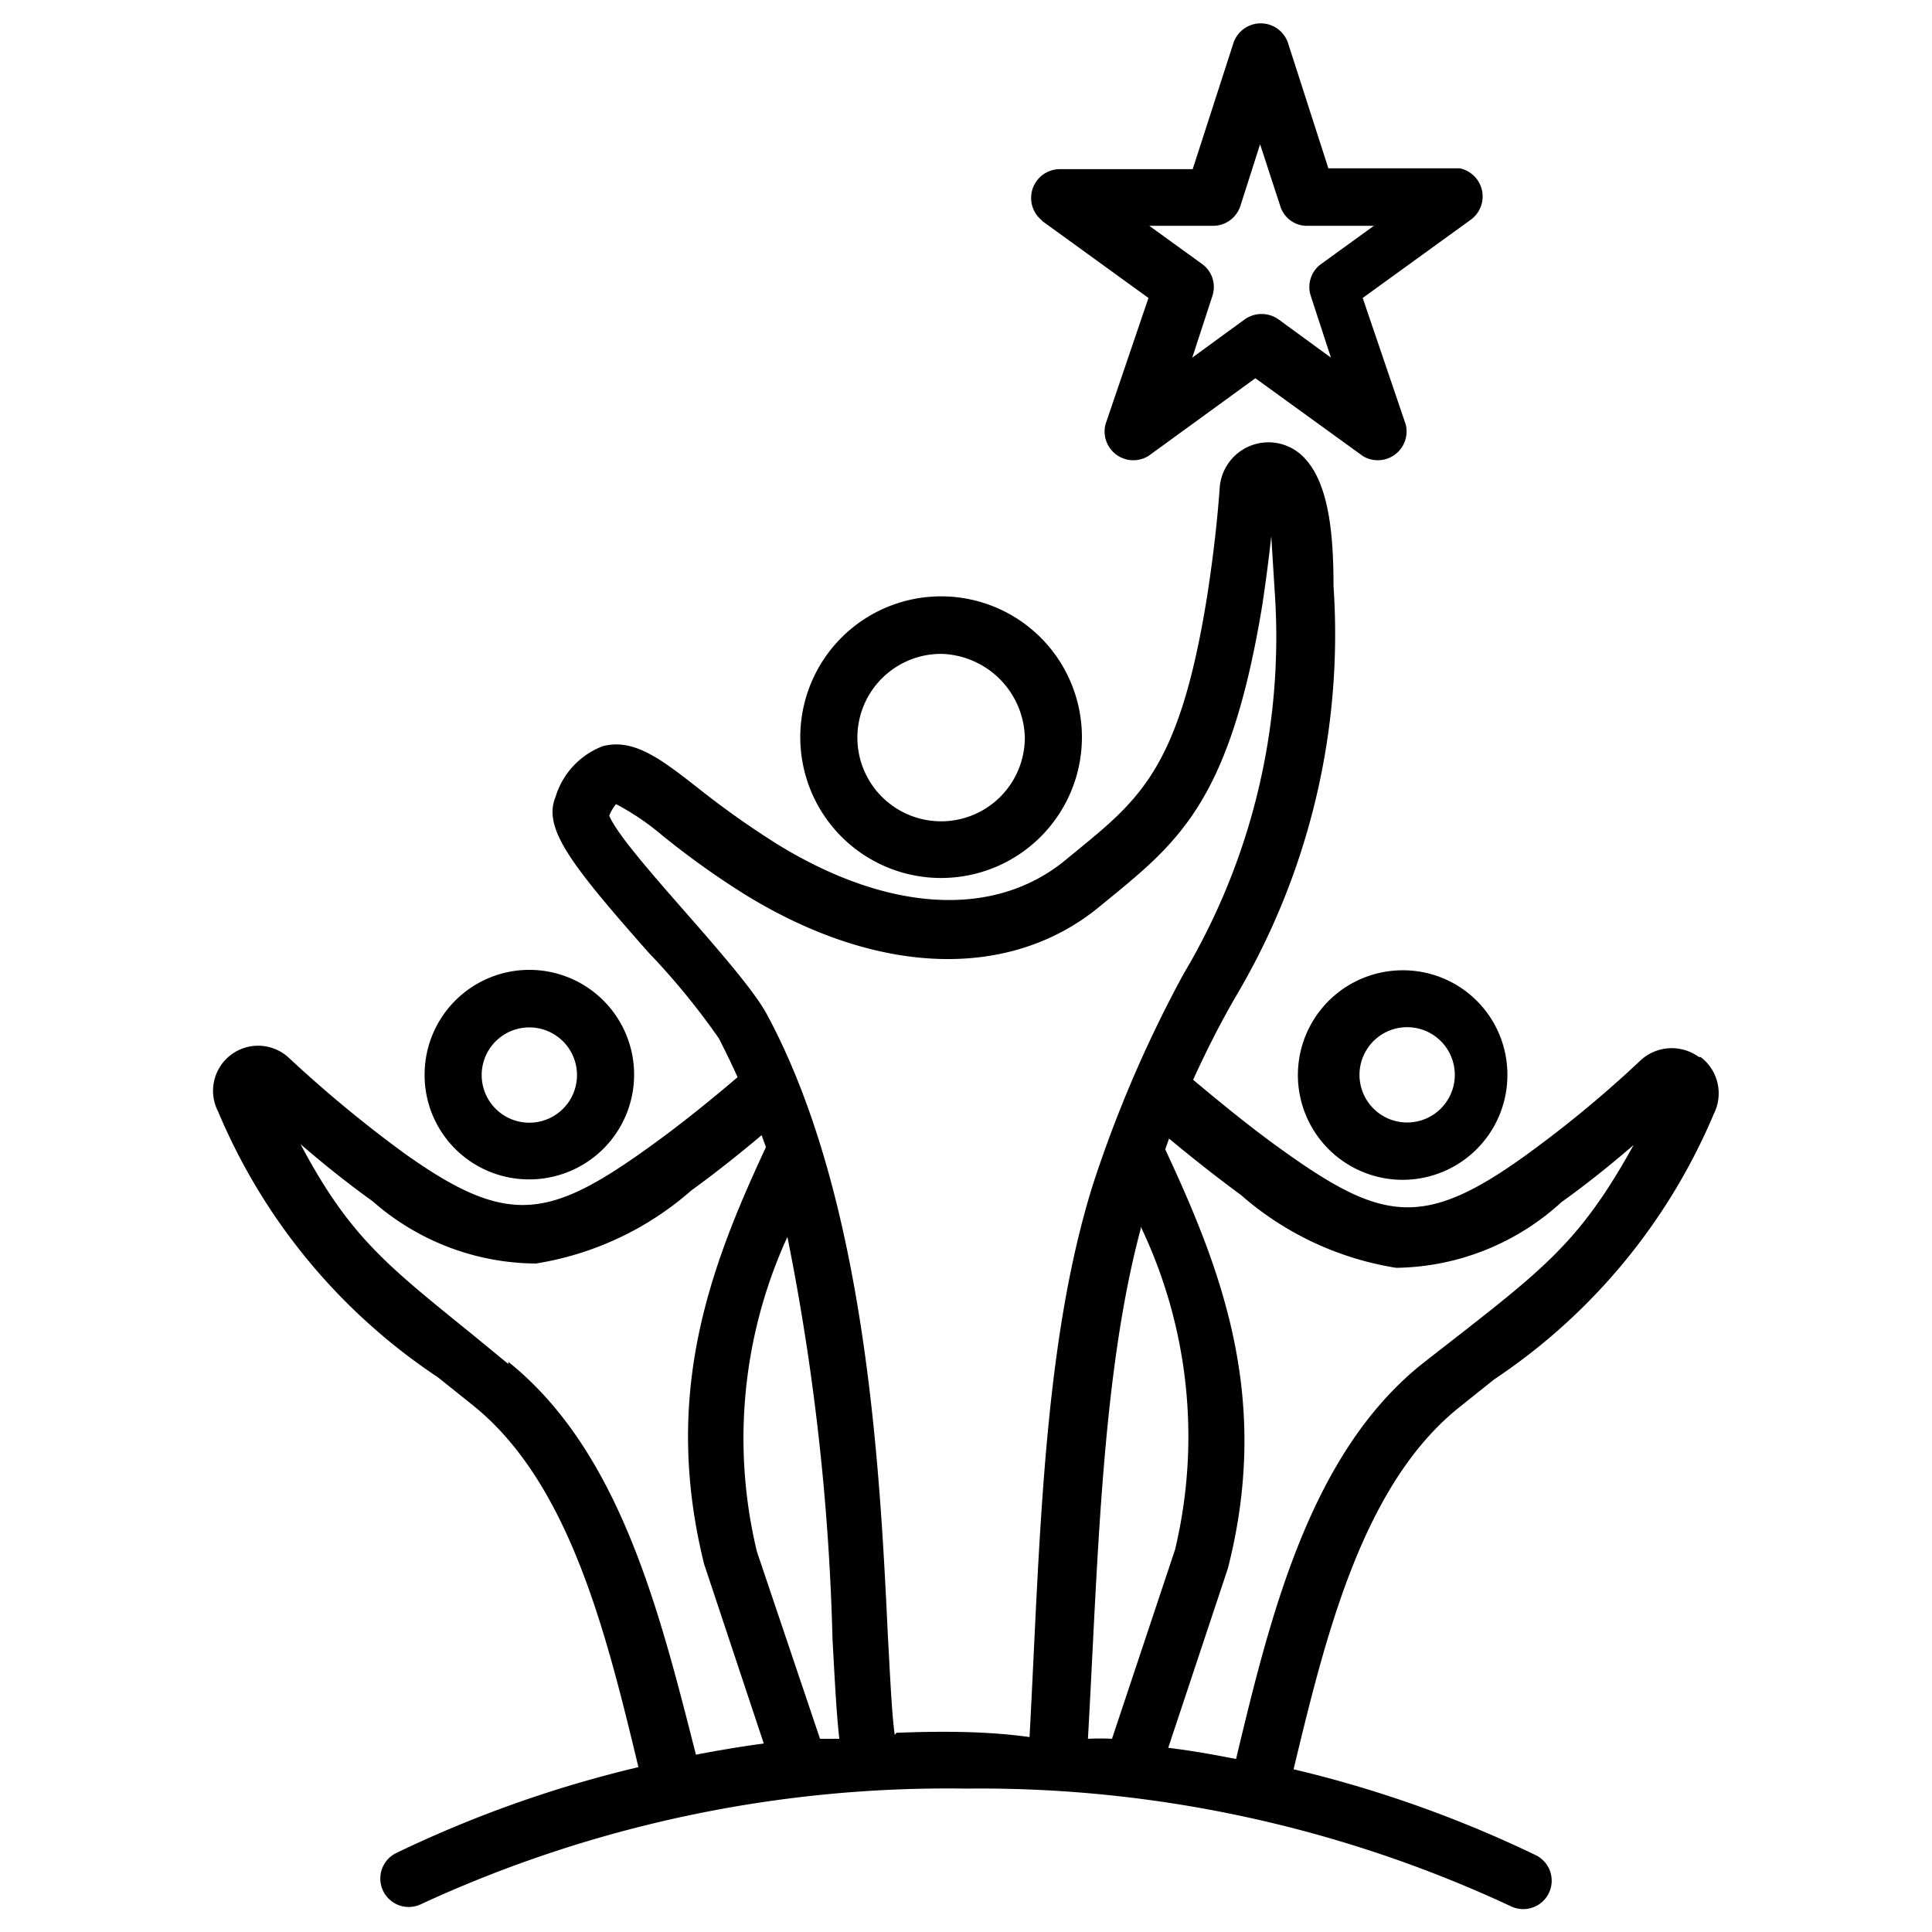 <svg id="Layer_1" data-name="Layer 1" xmlns="http://www.w3.org/2000/svg" viewBox="0 0 45 45"><defs><style>.cls-1{fill-rule:evenodd;}</style></defs><path class="cls-1" d="M32.67,26.14a1.11,1.11,0,0,1,0-2.21,1.11,1.11,0,1,1,0,2.21Zm0-3.54A2.44,2.44,0,1,0,35.11,25,2.43,2.43,0,0,0,32.67,22.6ZM12.33,23.93A1.11,1.11,0,1,1,11.22,25,1.11,1.11,0,0,1,12.33,23.93Zm0,3.54A2.44,2.44,0,1,0,9.89,25,2.43,2.43,0,0,0,12.33,27.47ZM28.25,5.26a.67.67,0,0,0,.64-.46l.46-1.44.47,1.44a.65.65,0,0,0,.63.46H32l-1.23.89a.66.66,0,0,0-.24.74L31,8.33l-1.22-.89a.68.68,0,0,0-.79,0l-1.22.89.47-1.44A.66.66,0,0,0,28,6.15l-1.23-.89Zm-4-.13,2.5,1.81-1,2.94a.67.67,0,0,0,1,.74l2.49-1.81,2.5,1.81a.67.67,0,0,0,1-.74l-1-2.94,2.5-1.81A.67.67,0,0,0,34,3.92H30.94L30,1a.67.67,0,0,0-1.27,0l-.95,2.94H24.68a.67.67,0,0,0-.39,1.21Zm9.69,26-.82.64c-2.61,2.09-3.53,5.86-4.33,9.2-.52-.1-1-.19-1.58-.26l1.39-4.18a.43.43,0,0,0,0,0c1-3.92-.11-6.87-1.46-9.76l.09-.25c.59.49,1.15.93,1.67,1.31a7.2,7.2,0,0,0,3.62,1.7A5.81,5.81,0,0,0,36.37,28c.6-.43,1.17-.89,1.68-1.33-1.19,2.15-2,2.81-4.07,4.43Zm-13.1,9.28c-.07-.5-.11-1.42-.16-2.32-.18-3.78-.49-10.13-2.81-14.45-.6-1.12-3.31-3.78-3.68-4.64a.93.93,0,0,1,.16-.27,6,6,0,0,1,1.09.74,19.34,19.34,0,0,0,1.92,1.37c3.09,1.9,6.18,2,8.27.26,1.77-1.45,3-2.33,3.77-7,.08-.53.15-1.06.21-1.61l.08,1.28a15.34,15.34,0,0,1-2.12,8.91,29.16,29.16,0,0,0-2.11,4.9c-1.18,3.75-1.24,8.46-1.48,12.88C23,40.32,21.91,40.32,20.88,40.36Zm-9-8.64L11,31.08C9,29.46,8.14,28.8,7,26.65c.51.44,1.08.9,1.68,1.33a5.81,5.81,0,0,0,3.8,1.45,7.2,7.2,0,0,0,3.62-1.7c.51-.37,1.06-.8,1.64-1.29l.1.28c-1.34,2.87-2.41,5.79-1.44,9.71a.43.43,0,0,0,0,0l1.39,4.18c-.53.07-1.06.16-1.58.26C15.37,37.58,14.45,33.81,11.84,31.72Zm7.55,6.39a54.34,54.34,0,0,0-1.05-9.35,11.27,11.27,0,0,0-.71,7.33L19.1,40.5l.45,0c-.06-.5-.1-1.23-.16-2.34Zm7.18-9.54c-.92,3.43-1,7.85-1.23,11.88a5.29,5.29,0,0,1,.56,0l1.47-4.41a11.33,11.33,0,0,0-.8-7.52Zm13-4a1.07,1.07,0,0,0-1.36.08,26.84,26.84,0,0,1-2.66,2.2c-2.45,1.77-3.4,1.55-5.86-.24-.59-.43-1.22-.94-1.9-1.51.32-.7.64-1.33,1-1.95a16.54,16.54,0,0,0,2.27-9.55c0-1.24-.11-2.51-.78-3.08a1.14,1.14,0,0,0-1.87.78c-.06.84-.16,1.66-.28,2.45-.67,4.26-1.65,4.86-3.31,6.23s-4.14,1.22-6.72-.37a20.59,20.59,0,0,1-1.81-1.28c-.88-.69-1.52-1.19-2.25-1a1.83,1.83,0,0,0-1.1,1.18c-.3.73.35,1.57,2.16,3.62a16.75,16.75,0,0,1,1.64,2c.15.29.3.6.44.91-.68.58-1.32,1.09-1.91,1.52-2.46,1.79-3.41,2-5.87.24a29.4,29.4,0,0,1-2.66-2.2,1.05,1.05,0,0,0-1.66,1.24,13.87,13.87,0,0,0,5.12,6.19l.8.64c2.26,1.8,3.12,5.32,3.87,8.44a27.71,27.71,0,0,0-5.64,2,.66.66,0,1,0,.58,1.19A29.24,29.24,0,0,1,22.5,41.66,29.24,29.24,0,0,1,35.19,44.4a.66.66,0,1,0,.58-1.19,27.71,27.71,0,0,0-5.64-2c.75-3.12,1.61-6.64,3.87-8.44l.8-.64a13.93,13.93,0,0,0,5.12-6.19,1.06,1.06,0,0,0-.31-1.32ZM21.92,15.23a1.95,1.95,0,1,0,1.95,1.94A2,2,0,0,0,21.92,15.23Zm0,5.22a3.28,3.28,0,1,0-3.28-3.28A3.28,3.28,0,0,0,21.92,20.45Z"/></svg>